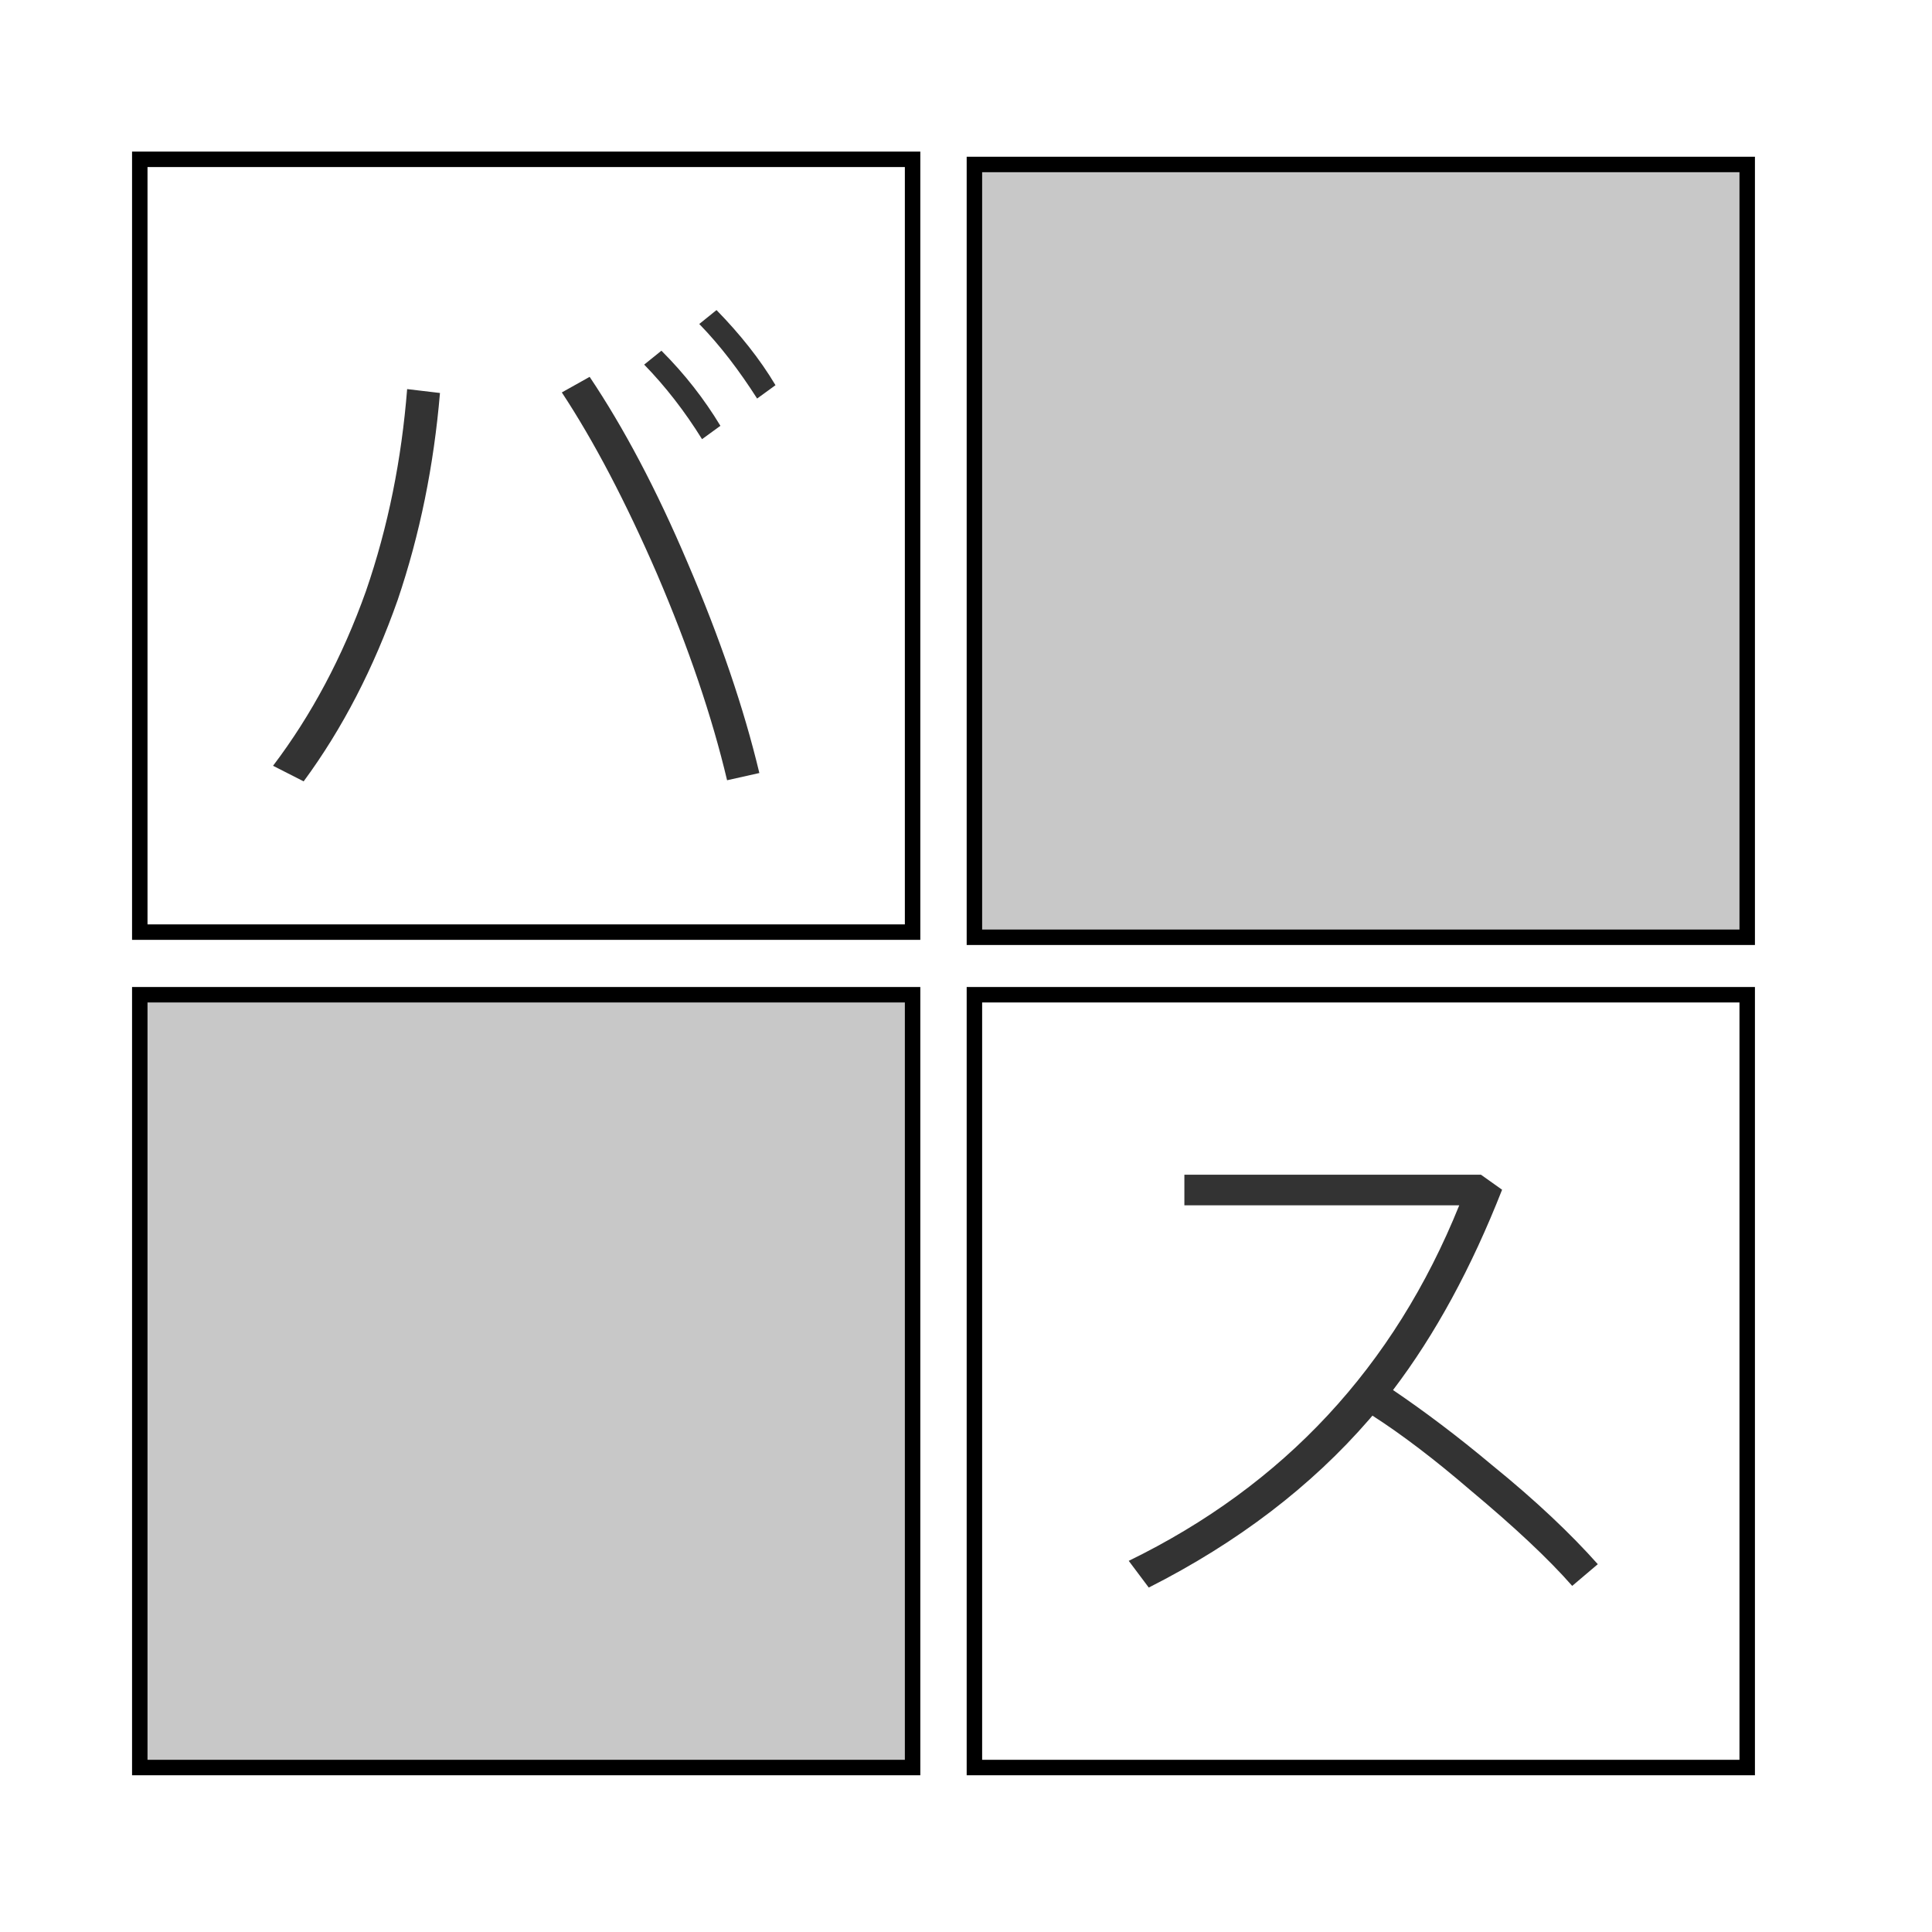 <!-- Adapted from logo.svg -->
<svg viewBox="0 0 125 125" xmlns="http://www.w3.org/2000/svg">
  <g>
    <path d="M 63.044 10.641 H 113.044 V 60.641 H 63.044 V 10.641 Z" style="stroke: rgb(0, 0, 0); fill: rgb(200, 200, 200);"></path>
    <path d="M 9.044 64.359 H 59.044 V 114.359 H 9.044 V 64.359 Z" style="stroke: rgb(0, 0, 0); fill: rgb(200, 200, 200);"></path>
    <path d="M 9.044 10.308 L 59.044 10.308 L 59.044 60.308 L 9.044 60.308 L 9.044 10.308 Z" style="stroke: rgb(0, 0, 0); fill: none;"></path>
    <path d="M 63.044 64.359 H 113.044 V 114.359 H 63.044 V 64.359 Z" style="stroke: rgb(0, 0, 0); fill: none;"></path>
    <path d="M 46.358 20.062 L 45.242 20.962 C 46.61 22.366 47.834 23.986 48.986 25.786 L 50.174 24.922 C 49.166 23.23 47.87 21.61 46.358 20.062 Z M 42.794 22.69 L 41.678 23.59 C 43.046 24.994 44.306 26.614 45.422 28.414 L 46.61 27.55 C 45.566 25.822 44.306 24.202 42.794 22.69 Z M 38.15 24.382 L 36.35 25.39 C 38.438 28.558 40.49 32.482 42.506 37.126 C 44.558 41.914 46.07 46.378 47.042 50.482 L 49.13 50.014 C 48.122 45.802 46.574 41.266 44.486 36.406 C 42.47 31.654 40.346 27.658 38.15 24.382 Z M 26.342 25.174 C 25.982 29.71 25.118 34.066 23.678 38.242 C 22.166 42.49 20.15 46.27 17.666 49.546 L 19.646 50.554 C 22.166 47.134 24.182 43.21 25.73 38.818 C 27.17 34.57 28.07 30.106 28.466 25.426 L 26.342 25.174 Z" style="fill: rgb(51, 51, 51);"></path>
    <path d="M 88.797 91.591 C 90.705 92.815 92.829 94.435 95.133 96.415 C 97.977 98.791 100.173 100.843 101.721 102.607 L 103.377 101.203 C 101.649 99.259 99.381 97.099 96.537 94.795 C 94.305 92.923 92.145 91.303 90.129 89.935 C 92.865 86.335 95.205 82.015 97.185 76.975 L 95.817 76.003 L 76.629 76.003 L 76.629 77.983 L 94.413 77.983 C 90.201 88.423 83.073 96.091 73.029 100.987 L 74.325 102.715 C 80.085 99.799 84.837 96.163 88.581 91.843 C 88.653 91.771 88.725 91.663 88.797 91.591 Z" style="fill: rgb(51, 51, 51);"></path>
  </g>
</svg>